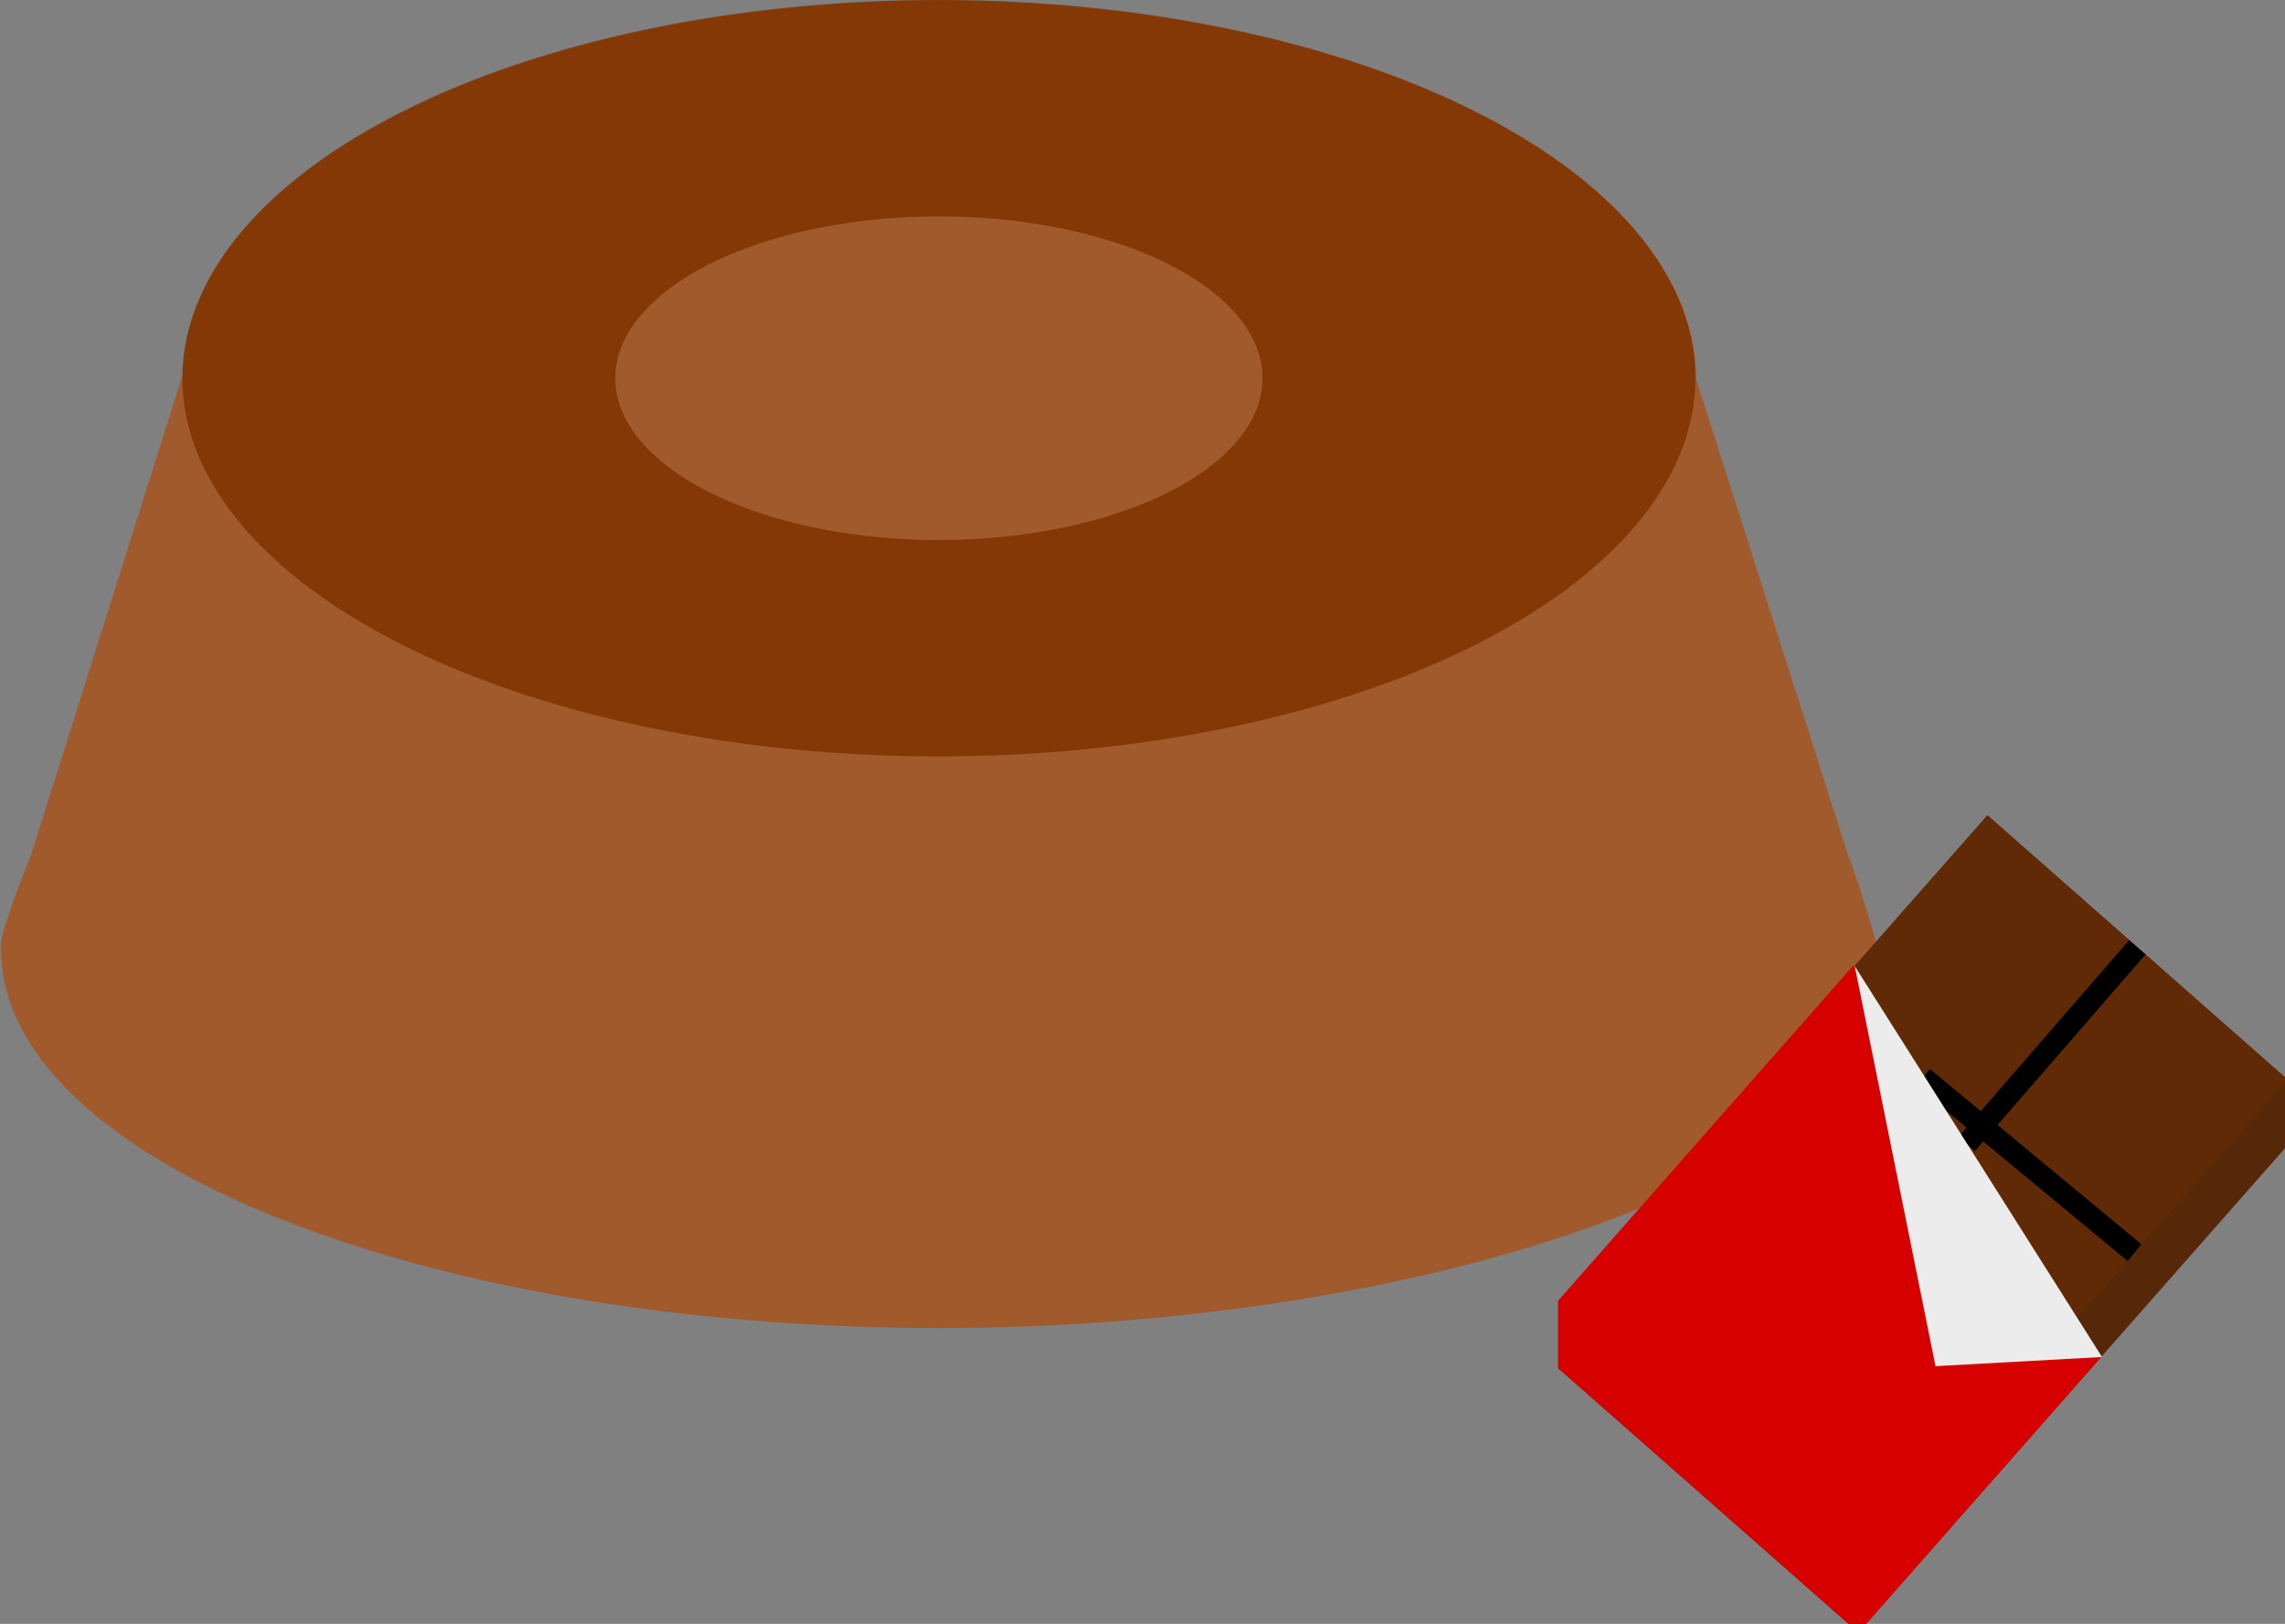 <?xml version="1.0" encoding="UTF-8" standalone="no"?>
<svg
   xmlns:dc="http://purl.org/dc/elements/1.1/"
   xmlns:cc="http://creativecommons.org/ns#"
   xmlns:rdf="http://www.w3.org/1999/02/22-rdf-syntax-ns#"
   xmlns:svg="http://www.w3.org/2000/svg"
   xmlns="http://www.w3.org/2000/svg"
   xmlns:sodipodi="http://sodipodi.sourceforge.net/DTD/sodipodi-0.dtd"
   xmlns:inkscape="http://www.inkscape.org/namespaces/inkscape"
   sodipodi:docname="chocolate.svg"
   inkscape:version="1.0 (6e3e5246a0, 2020-05-07)"
   id="svg8"
   version="1.1"
   viewBox="0 0 180.308 128.151"
   height="128.151mm"
   width="180.308mm">
  <rect x="0" y="0" width="180.308" height="128.151" fill="#808080" stroke="none"/>
  <defs
     id="defs2" />
  <sodipodi:namedview
     inkscape:snap-global="false"
     inkscape:bbox-paths="true"
     inkscape:snap-bbox-edge-midpoints="true"
     inkscape:snap-smooth-nodes="true"
     inkscape:snap-midpoints="true"
     inkscape:object-paths="true"
     inkscape:window-maximized="0"
     inkscape:window-y="119"
     inkscape:window-x="0"
     inkscape:window-height="902"
     inkscape:window-width="1502"
     inkscape:snap-intersection-paths="true"
     inkscape:snap-bbox-midpoints="true"
     inkscape:bbox-nodes="true"
     inkscape:snap-bbox="true"
     showgrid="false"
     inkscape:document-rotation="0"
     inkscape:current-layer="layer1"
     inkscape:document-units="mm"
     inkscape:cy="310.35586"
     inkscape:cx="304.34014"
     inkscape:zoom="0.69530574"
     inkscape:pageshadow="2"
     inkscape:pageopacity="0.0"
     borderopacity="1.0"
     bordercolor="#666666"
     pagecolor="#ffffff"
     id="base" />
  <g
     transform="translate(-39.731,-49.197)"
     id="layer1"
     inkscape:groupmode="layer"
     inkscape:label="Layer 1">
    <path
       sodipodi:nodetypes="cccccsccsc"
       transform="scale(0.265)"
       d="M 429.342,185.941 C 306.634,186.049 206.673,235.245 204.516,296.59 L 159.158,440.328 c 0,0 -10.1,24.32 -8.895,28.186 -5.5e-4,62.203 125.125,112.629 279.475,112.629 154.349,-2.9e-4 295.87,-52.626 279.473,-112.629 -4.893,-17.906 -9.088,-28.488 -9.088,-28.488 L 654.994,298.57 c 4.3e-4,-62.203 -100.85,-112.629 -225.256,-112.629 z"
       style="fill:#a05a2c;fill-opacity:1;stroke-width:3.333"
       id="ellipse835" />
    <path
       transform="matrix(0.265,0,0,0.265,39.731,49.197)"
       d="M 279.178 0 A 225.257 112.629 0 0 0 54.316 112.629 A 225.257 112.629 0 0 0 279.574 225.258 A 225.257 112.629 0 0 0 504.83 112.629 A 225.257 112.629 0 0 0 279.574 0 A 225.257 112.629 0 0 0 279.178 0 z M 279.527 64.443 A 96.371 48.186 0 0 1 279.574 64.443 A 96.371 48.186 0 0 1 375.945 112.629 A 96.371 48.186 0 0 1 279.574 160.814 A 96.371 48.186 0 0 1 183.203 112.629 A 96.371 48.186 0 0 1 279.527 64.443 z "
       style="fill:#803300;fill-opacity:0.867;stroke-width:3.333"
       id="ellipse841" />
    <g
       transform="matrix(0.554,0,0,0.554,246.372,107.72)"
       id="g1005">
      <path
         id="rect935"
         style="fill:#562809;fill-opacity:1;stroke-width:3.333"
         d="m -489.996,-109.969 -186.338,211.594 -43.635,13.27 v 36.279 L -558.572,293.305 -328.6,32.162 V -4.117 l -30.623,9.312 z"
         transform="matrix(0.265,0,0,0.265,39.731,49.197)" />
      <path
         id="rect937"
         style="fill:#602a06;fill-opacity:1;stroke-width:0.882"
         transform="rotate(41.368)"
         d="M -60.537,67.305 H -3.637 V 159.372 H -60.537 Z" />
      <path
         d="M -60.537,67.305 H -3.637 V 159.372 H -60.537 Z"
         transform="rotate(41.368)"
         style="fill:#602a06;fill-opacity:1;stroke-width:0.882"
         id="path967" />
      <path
         id="path975"
         style="fill:#d70000;fill-opacity:1;stroke-width:3.333"
         d="M -561.465,-65.092 -719.969,114.895 v 36.279 l 161.396,142.131 130.244,-147.896 z"
         transform="matrix(0.265,0,0,0.265,39.731,49.197)" />
      <path
         style="fill:none;stroke:#000000;stroke-width:3.101;stroke-linecap:butt;stroke-linejoin:miter;stroke-miterlimit:4;stroke-dasharray:none;stroke-opacity:1"
         d="M -68.965,72.806 -99.087,47.846"
         id="path992"
         sodipodi:nodetypes="cc" />
      <path
         style="fill:none;stroke:#000000;stroke-width:3.101;stroke-linecap:butt;stroke-linejoin:miter;stroke-miterlimit:4;stroke-dasharray:none;stroke-opacity:1"
         d="M -68.563,29.305 -92.878,57.327"
         id="path988"
         sodipodi:nodetypes="cc" />
      <path
         style="fill:#ececec;stroke:none;stroke-width:0.265px;stroke-linecap:butt;stroke-linejoin:miter;stroke-opacity:1"
         d="m -108.823,31.975 35.226,55.695 -23.718,1.306 z"
         id="path984" />
    </g>
  </g>
</svg>

